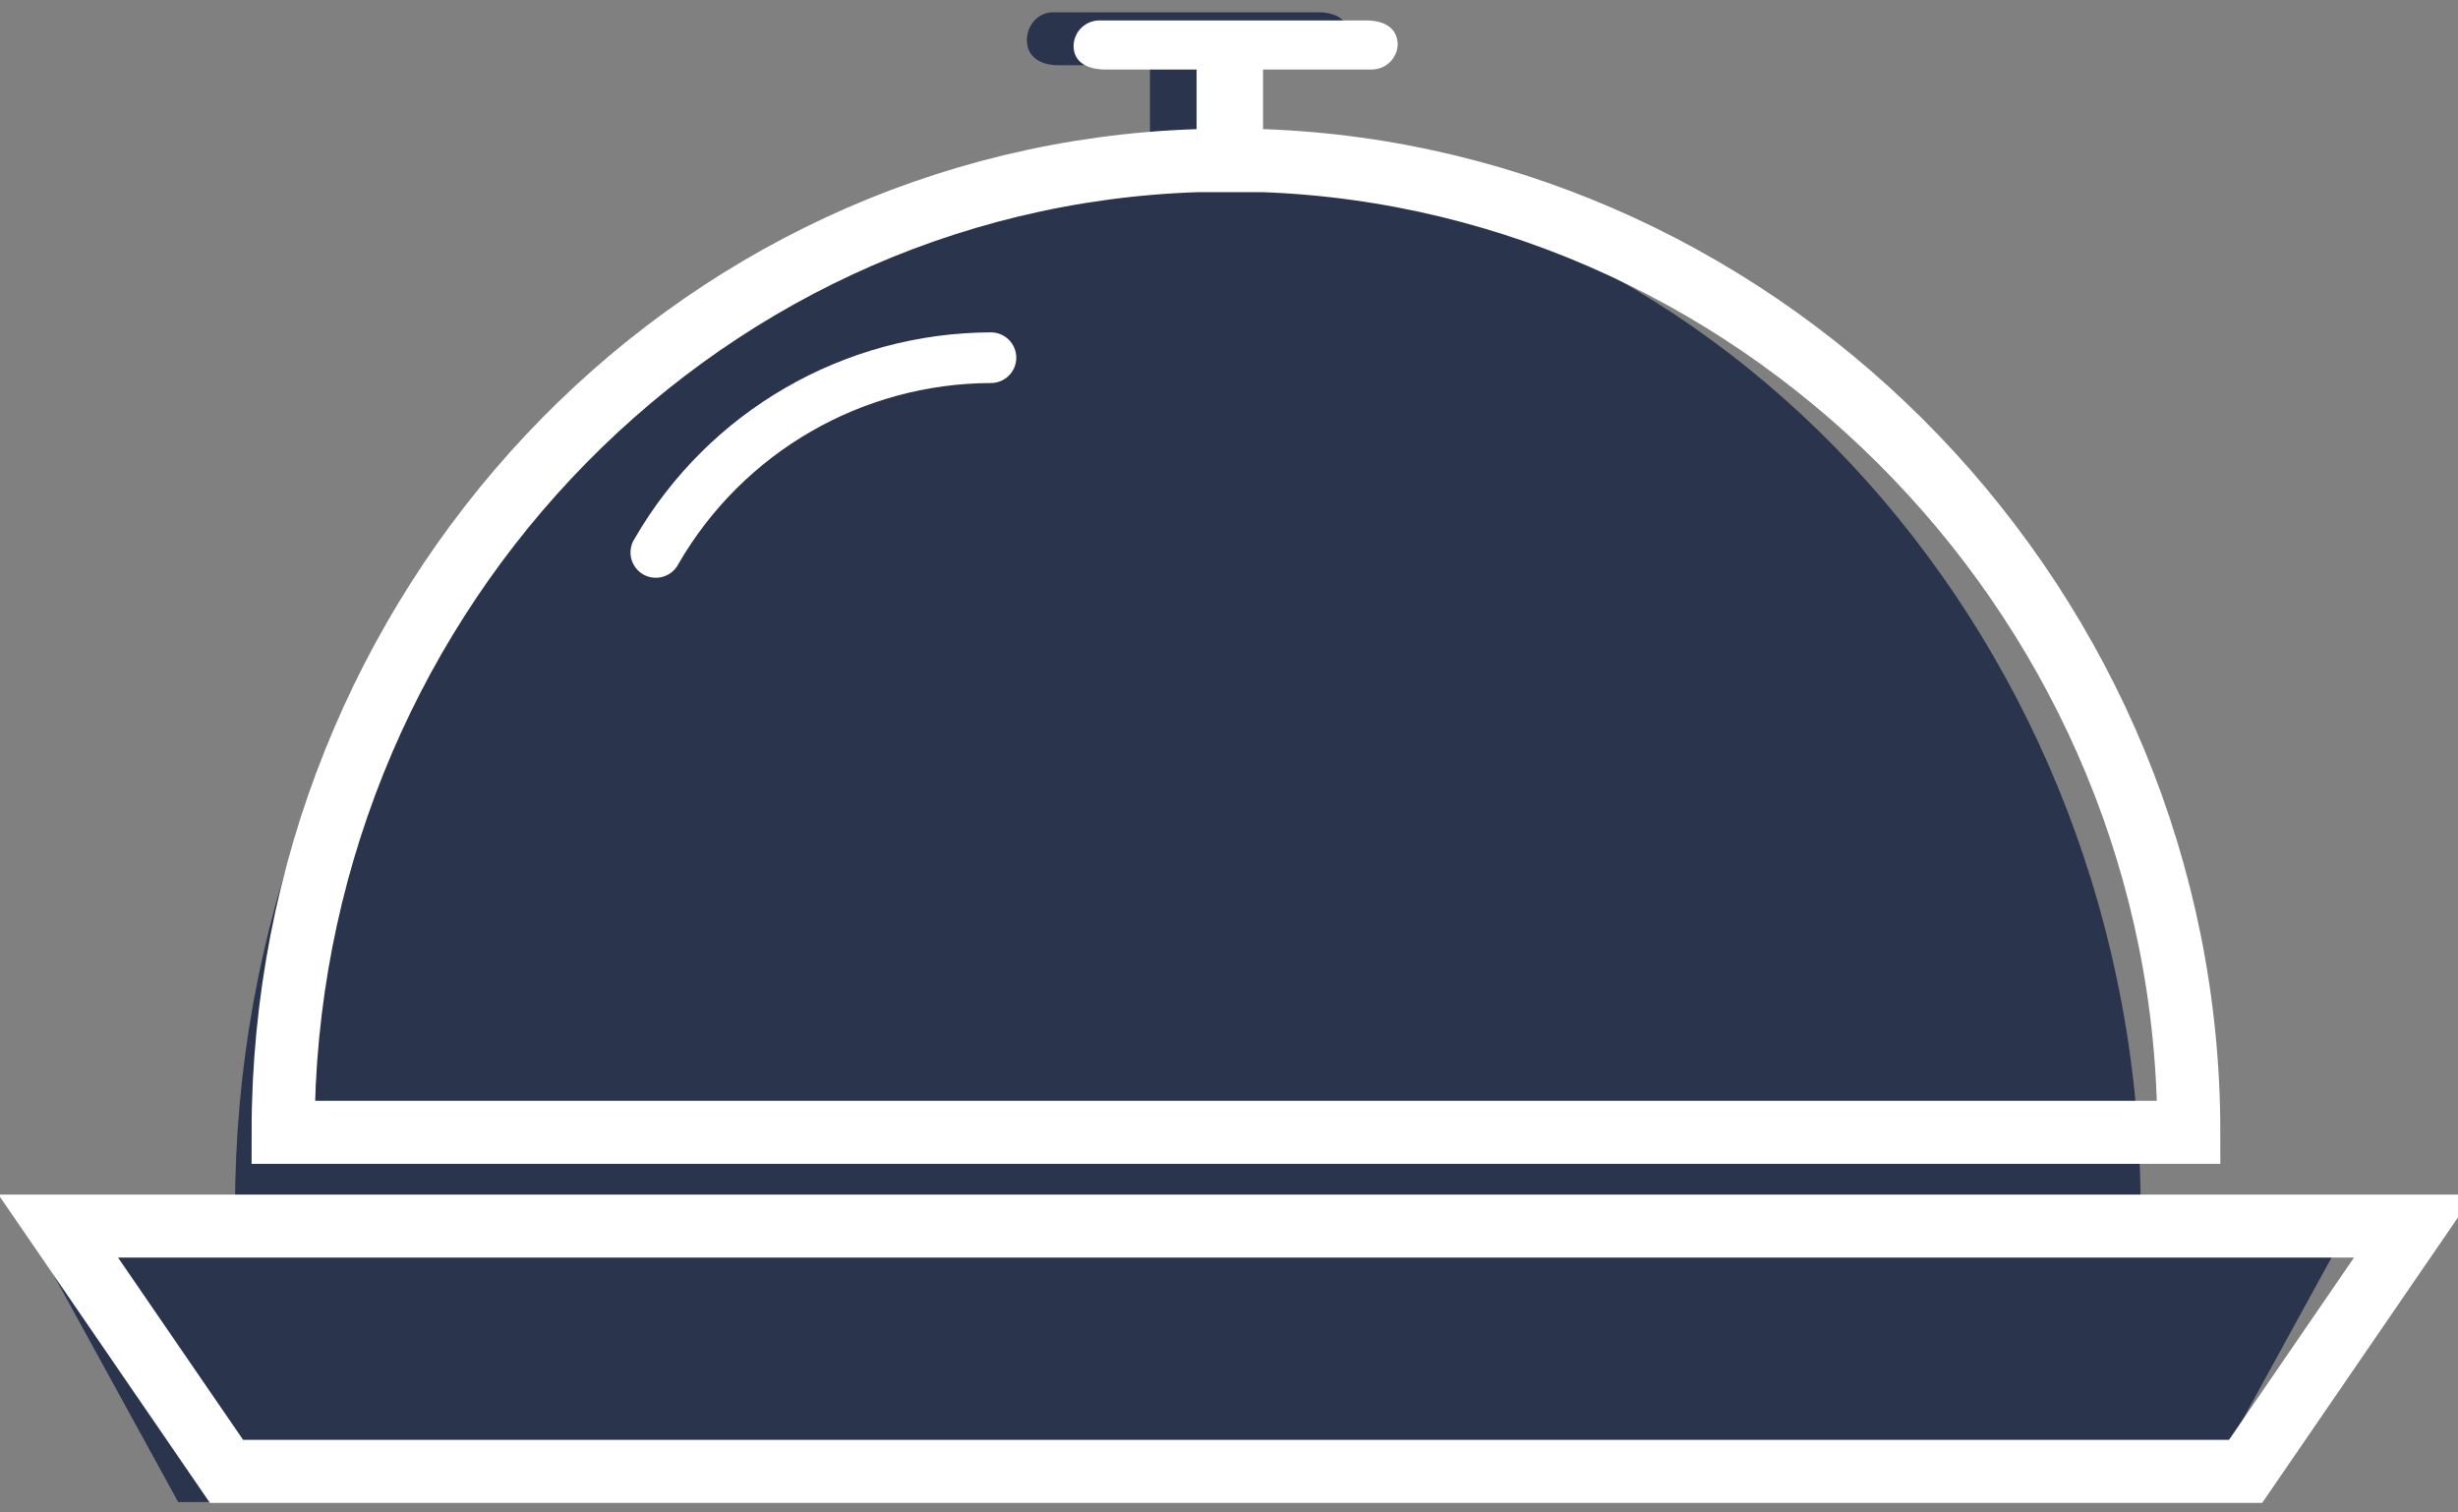 <?xml version="1.0" encoding="UTF-8" standalone="no"?>
<svg width="39px" height="24px" viewBox="0 0 39 24" version="1.1" xmlns="http://www.w3.org/2000/svg" xmlns:xlink="http://www.w3.org/1999/xlink">
    <rect x="0" y="0" width="39" height="24" fill="#808080" stroke="none"/>
    <!-- Generator: Sketch 41.2 (35397) - http://www.bohemiancoding.com/sketch -->
    <title>Jobs_Meals</title>
    <desc>Created with Sketch.</desc>
    <defs></defs>
    <g id="Page-1" stroke="none" stroke-width="1" fill="none" fill-rule="evenodd">
        <g id="0301_Jobs" transform="translate(-17, -373)">
            <g id="Jobs_Meals" transform="translate(17, 373)">
                <g id="Layer_1">
                    <polygon id="Shape" fill="#2A344D" points="0.159 18.97 2.827 23.835 34.866 23.835 37.534 18.97"></polygon>
                    <path d="M18.237,2.595 C10.121,2.88 3.729,10.249 3.729,19.177 L33.964,19.177 C33.964,10.245 27.316,2.903 19.272,2.595 L18.237,2.595 Z" id="Shape" fill="#2A344D"></path>
                    <path d="M19.275,2.595 L19.275,1.035 L20.987,1.035 C21.098,1.04 21.207,0.997 21.288,0.915 C21.369,0.833 21.416,0.72 21.418,0.6 C21.418,0.311 21.189,0.195 20.915,0.195 L16.706,0.195 C16.481,0.195 16.298,0.388 16.293,0.629 C16.293,0.918 16.522,1.035 16.796,1.035 L18.246,1.035 L18.246,2.591" id="Shape" fill="#2A344D"></path>
                    <polygon id="Shape" stroke="#FFFFFF" points="0.924 19.456 3.594 23.348 35.63 23.348 38.299 19.456"></polygon>
                    <path d="M19.002,2.549 C10.894,2.815 4.492,9.665 4.492,17.968 L34.729,17.968 C34.729,9.665 28.08,2.838 20.037,2.549 L18.999,2.549 L19.002,2.549 Z" id="Shape" stroke="#FFFFFF"></path>
                    <path d="M15.723,6.078 C13.68,6.084 11.793,7.174 10.768,8.942 C10.702,9.077 10.566,9.165 10.415,9.168 C10.264,9.172 10.124,9.091 10.052,8.958 C9.98,8.826 9.989,8.664 10.074,8.539 C11.242,6.524 13.393,5.281 15.723,5.274 C15.945,5.274 16.125,5.454 16.125,5.676 C16.125,5.898 15.945,6.078 15.723,6.078 L15.723,6.078 Z" id="Shape" fill="#FFFFFF"></path>
                    <path d="M20.04,2.549 L20.04,1.103 L21.752,1.103 C21.862,1.106 21.969,1.066 22.049,0.99 C22.128,0.915 22.175,0.81 22.177,0.701 C22.168,0.431 21.947,0.324 21.675,0.324 L17.458,0.324 C17.349,0.321 17.242,0.361 17.162,0.437 C17.082,0.512 17.036,0.617 17.034,0.726 C17.034,0.996 17.264,1.103 17.536,1.103 L18.986,1.103 L18.986,2.549" id="Shape" fill="#FFFFFF"></path>
                </g>
            </g>
        </g>
    </g>
</svg>